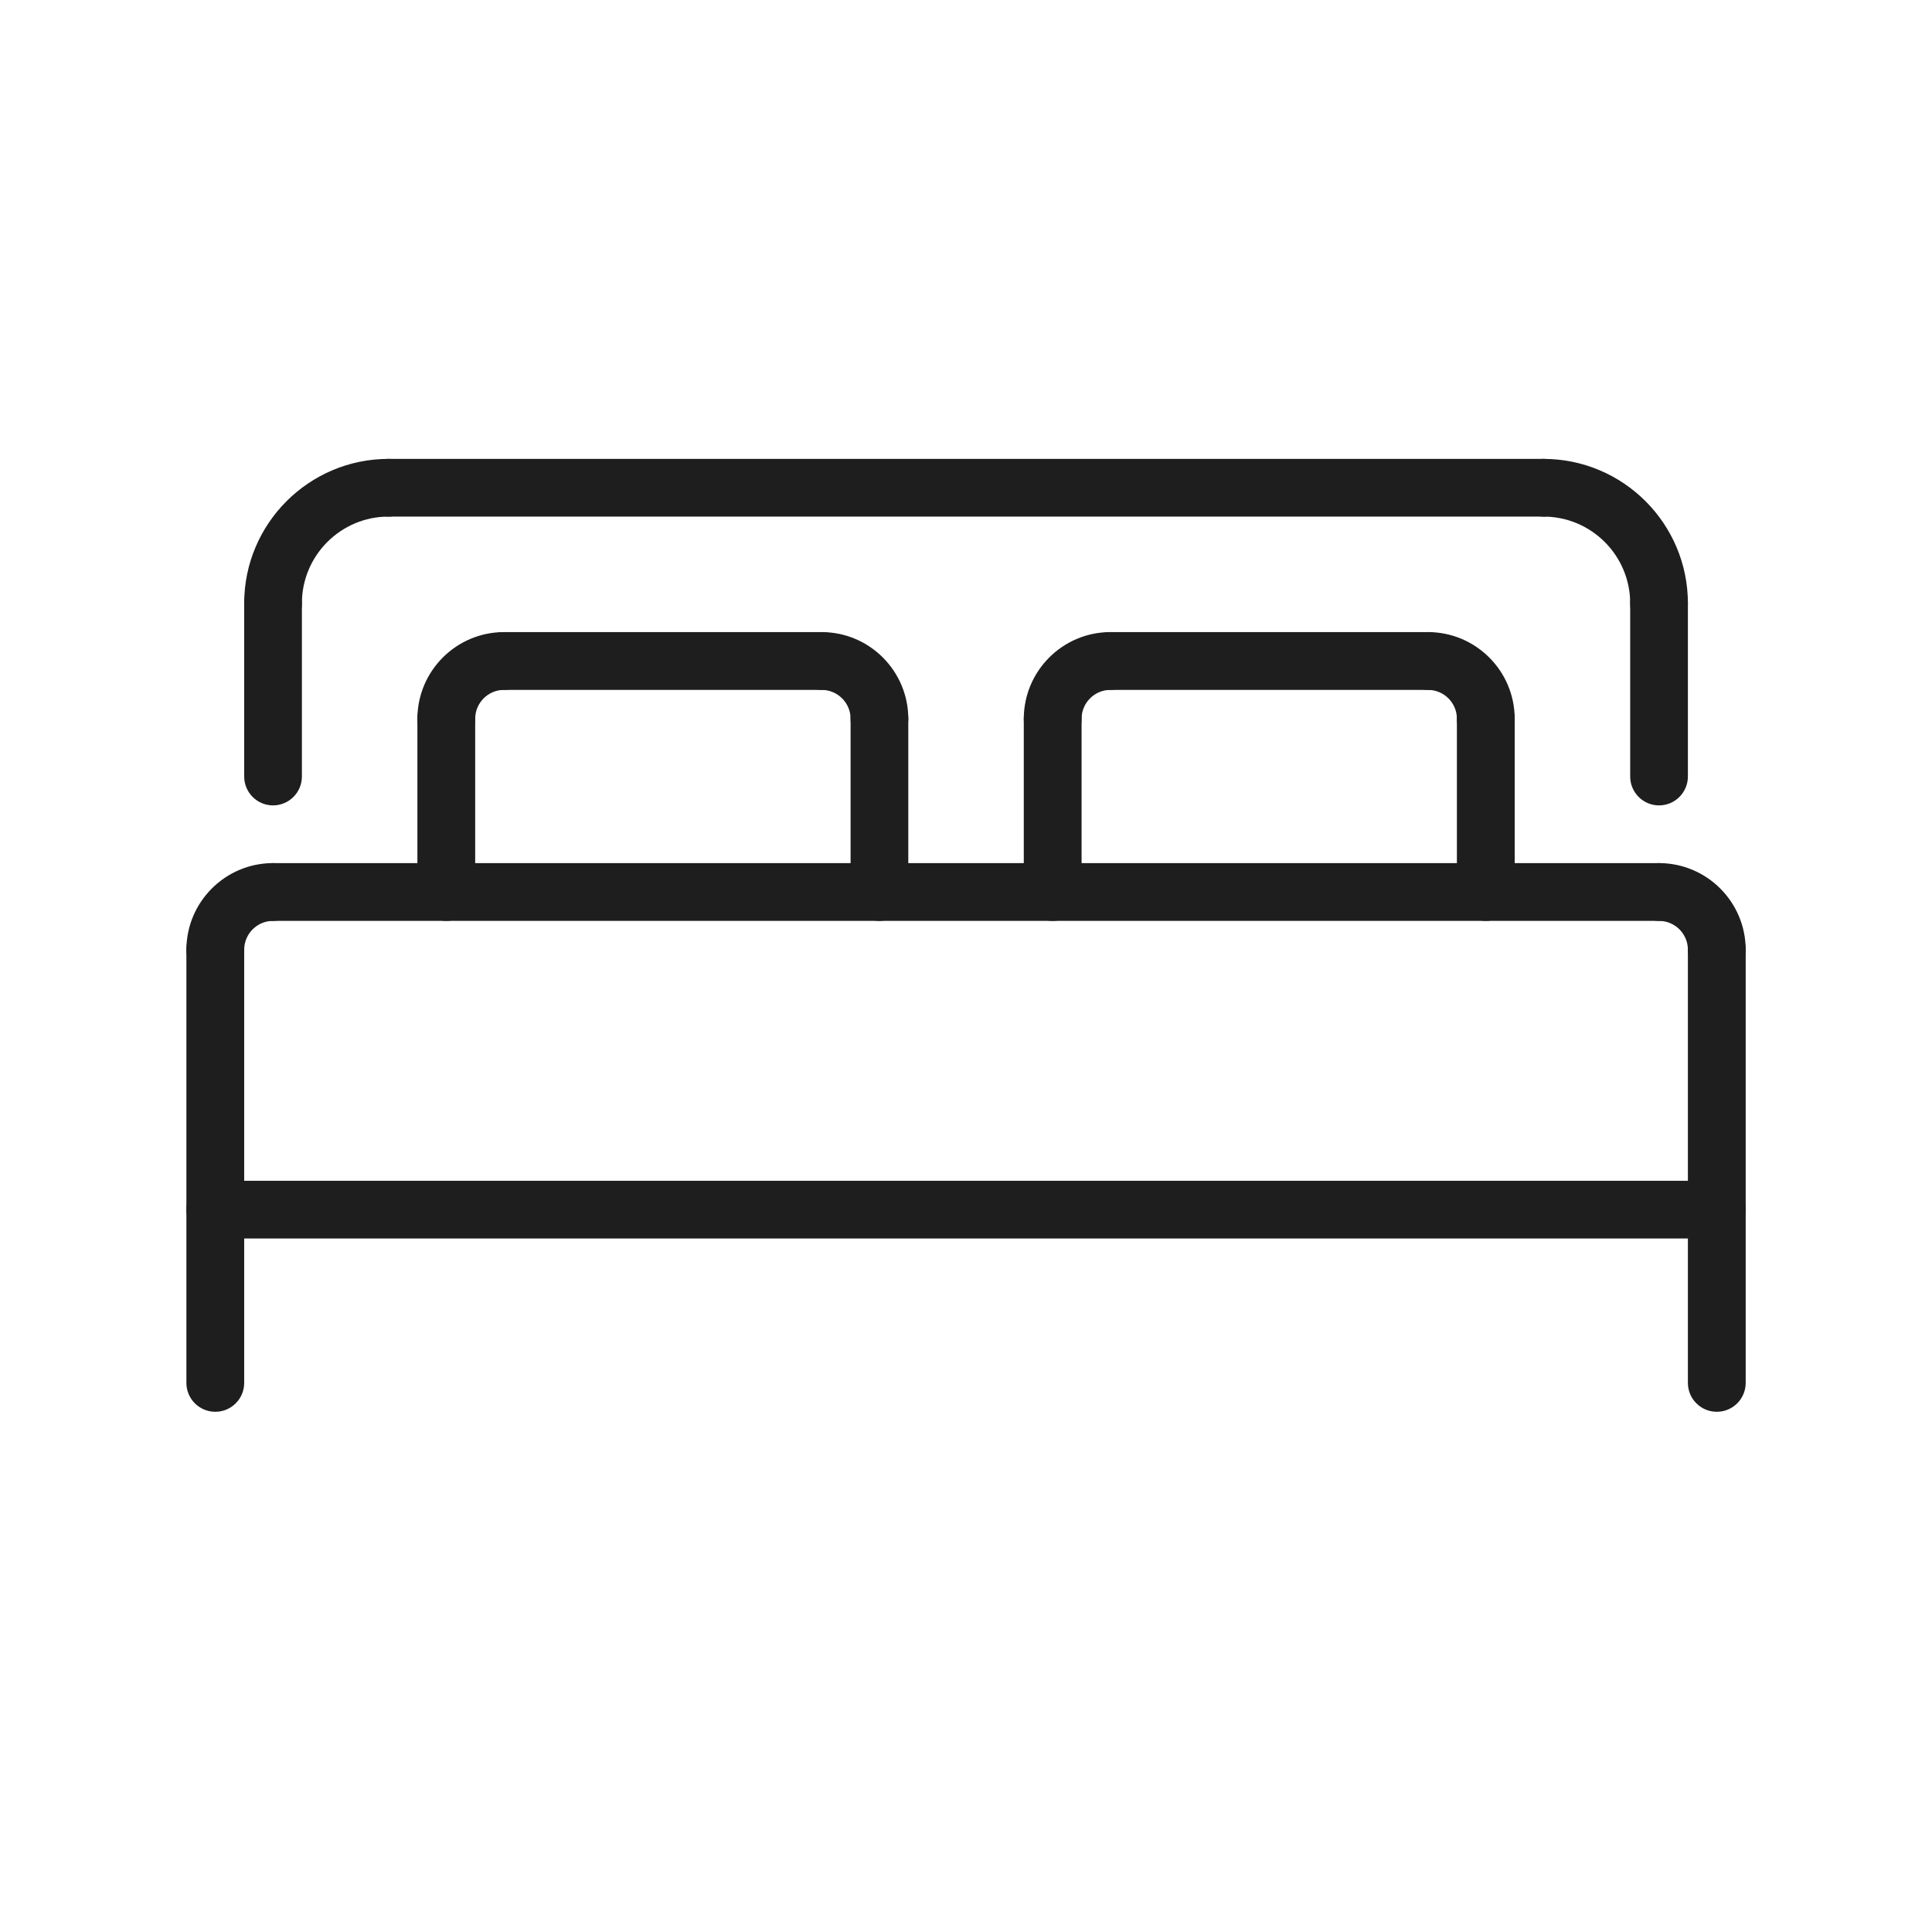 <svg width="23" height="23" viewBox="0 0 23 23" fill="none" xmlns="http://www.w3.org/2000/svg">
<path d="M20.438 16.807C20.248 16.807 20.094 16.653 20.094 16.463V11.307C20.094 11.117 20.248 10.963 20.438 10.963C20.628 10.963 20.782 11.117 20.782 11.307V16.463C20.782 16.653 20.628 16.807 20.438 16.807Z" fill="#1E1E1E"/>
<path d="M2.563 16.807C2.373 16.807 2.219 16.653 2.219 16.463V11.307C2.219 11.117 2.373 10.963 2.563 10.963C2.753 10.963 2.907 11.117 2.907 11.307V16.463C2.907 16.653 2.753 16.807 2.563 16.807Z" fill="#1E1E1E"/>
<path d="M17.688 10.963C17.498 10.963 17.344 10.809 17.344 10.619V8.557C17.344 8.367 17.498 8.213 17.688 8.213C17.878 8.213 18.032 8.367 18.032 8.557V10.619C18.032 10.809 17.878 10.963 17.688 10.963Z" fill="#1E1E1E"/>
<path d="M5.313 10.963C5.123 10.963 4.969 10.809 4.969 10.619V8.557C4.969 8.367 5.123 8.213 5.313 8.213C5.503 8.213 5.657 8.367 5.657 8.557V10.619C5.657 10.809 5.503 10.963 5.313 10.963Z" fill="#1E1E1E"/>
<path d="M12.532 10.963C12.342 10.963 12.188 10.809 12.188 10.619V8.557C12.188 8.367 12.342 8.213 12.532 8.213C12.722 8.213 12.876 8.367 12.876 8.557V10.619C12.876 10.809 12.722 10.963 12.532 10.963Z" fill="#1E1E1E"/>
<path d="M10.469 10.963C10.28 10.963 10.126 10.809 10.126 10.619V8.557C10.126 8.367 10.28 8.213 10.469 8.213C10.659 8.213 10.813 8.367 10.813 8.557V10.619C10.813 10.809 10.659 10.963 10.469 10.963Z" fill="#1E1E1E"/>
<path d="M10.469 8.9C10.28 8.9 10.126 8.746 10.126 8.557C10.126 8.367 9.971 8.213 9.782 8.213C9.592 8.213 9.438 8.059 9.438 7.869C9.438 7.679 9.592 7.525 9.782 7.525C10.35 7.525 10.813 7.988 10.813 8.557C10.813 8.746 10.659 8.9 10.469 8.9Z" fill="#1E1E1E"/>
<path d="M9.782 8.213H6C5.811 8.213 5.657 8.059 5.657 7.869C5.657 7.679 5.811 7.525 6 7.525H9.782C9.971 7.525 10.126 7.679 10.126 7.869C10.126 8.059 9.971 8.213 9.782 8.213Z" fill="#1E1E1E"/>
<path d="M12.532 8.9C12.342 8.9 12.188 8.746 12.188 8.557C12.188 7.988 12.651 7.525 13.219 7.525C13.409 7.525 13.563 7.679 13.563 7.869C13.563 8.059 13.409 8.213 13.219 8.213C13.03 8.213 12.876 8.367 12.876 8.557C12.876 8.746 12.722 8.9 12.532 8.9Z" fill="#1E1E1E"/>
<path d="M17 8.213H13.219C13.03 8.213 12.876 8.059 12.876 7.869C12.876 7.679 13.03 7.525 13.219 7.525H17C17.19 7.525 17.344 7.679 17.344 7.869C17.344 8.059 17.19 8.213 17 8.213Z" fill="#1E1E1E"/>
<path d="M5.313 8.9C5.123 8.9 4.969 8.746 4.969 8.557C4.969 7.988 5.432 7.525 6 7.525C6.19 7.525 6.344 7.679 6.344 7.869C6.344 8.059 6.19 8.213 6 8.213C5.811 8.213 5.657 8.367 5.657 8.557C5.657 8.746 5.503 8.9 5.313 8.9Z" fill="#1E1E1E"/>
<path d="M17.688 8.9C17.498 8.9 17.344 8.746 17.344 8.557C17.344 8.367 17.19 8.213 17 8.213C16.811 8.213 16.657 8.059 16.657 7.869C16.657 7.679 16.811 7.525 17 7.525C17.569 7.525 18.032 7.988 18.032 8.557C18.032 8.746 17.878 8.9 17.688 8.9Z" fill="#1E1E1E"/>
<path d="M19.75 9.588C19.561 9.588 19.407 9.434 19.407 9.244V7.182C19.407 6.992 19.561 6.838 19.75 6.838C19.94 6.838 20.094 6.992 20.094 7.182V9.244C20.094 9.434 19.94 9.588 19.75 9.588Z" fill="#1E1E1E"/>
<path d="M3.25 9.588C3.061 9.588 2.907 9.434 2.907 9.244V7.182C2.907 6.992 3.061 6.838 3.25 6.838C3.44 6.838 3.594 6.992 3.594 7.182V9.244C3.594 9.434 3.44 9.588 3.25 9.588Z" fill="#1E1E1E"/>
<path d="M19.75 10.963H3.25C3.061 10.963 2.907 10.809 2.907 10.619C2.907 10.429 3.061 10.275 3.25 10.275H19.75C19.94 10.275 20.094 10.429 20.094 10.619C20.094 10.809 19.94 10.963 19.75 10.963Z" fill="#1E1E1E"/>
<path d="M2.563 11.65C2.373 11.65 2.219 11.496 2.219 11.307C2.219 10.738 2.682 10.275 3.25 10.275C3.44 10.275 3.594 10.429 3.594 10.619C3.594 10.809 3.44 10.963 3.25 10.963C3.061 10.963 2.907 11.117 2.907 11.307C2.907 11.496 2.753 11.65 2.563 11.65Z" fill="#1E1E1E"/>
<path d="M20.438 11.65C20.248 11.65 20.094 11.496 20.094 11.307C20.094 11.117 19.94 10.963 19.75 10.963C19.561 10.963 19.407 10.809 19.407 10.619C19.407 10.429 19.561 10.275 19.75 10.275C20.319 10.275 20.782 10.738 20.782 11.307C20.782 11.496 20.628 11.65 20.438 11.65Z" fill="#1E1E1E"/>
<path d="M3.25 7.525C3.061 7.525 2.907 7.371 2.907 7.182C2.907 6.234 3.678 5.463 4.625 5.463C4.815 5.463 4.969 5.617 4.969 5.807C4.969 5.996 4.815 6.15 4.625 6.15C4.057 6.15 3.594 6.613 3.594 7.182C3.594 7.371 3.44 7.525 3.25 7.525Z" fill="#1E1E1E"/>
<path d="M19.75 7.525C19.561 7.525 19.407 7.371 19.407 7.182C19.407 6.613 18.944 6.15 18.375 6.15C18.186 6.15 18.032 5.996 18.032 5.807C18.032 5.617 18.186 5.463 18.375 5.463C19.323 5.463 20.094 6.234 20.094 7.182C20.094 7.371 19.94 7.525 19.75 7.525Z" fill="#1E1E1E"/>
<path d="M20.438 14.744H2.563C2.373 14.744 2.219 14.59 2.219 14.4C2.219 14.211 2.373 14.057 2.563 14.057H20.438C20.628 14.057 20.782 14.211 20.782 14.4C20.782 14.59 20.628 14.744 20.438 14.744Z" fill="#1E1E1E"/>
<path d="M18.375 6.15H4.625C4.436 6.15 4.282 5.996 4.282 5.807C4.282 5.617 4.436 5.463 4.625 5.463H18.375C18.565 5.463 18.719 5.617 18.719 5.807C18.719 5.996 18.565 6.15 18.375 6.15Z" fill="#1E1E1E"/>
</svg>

